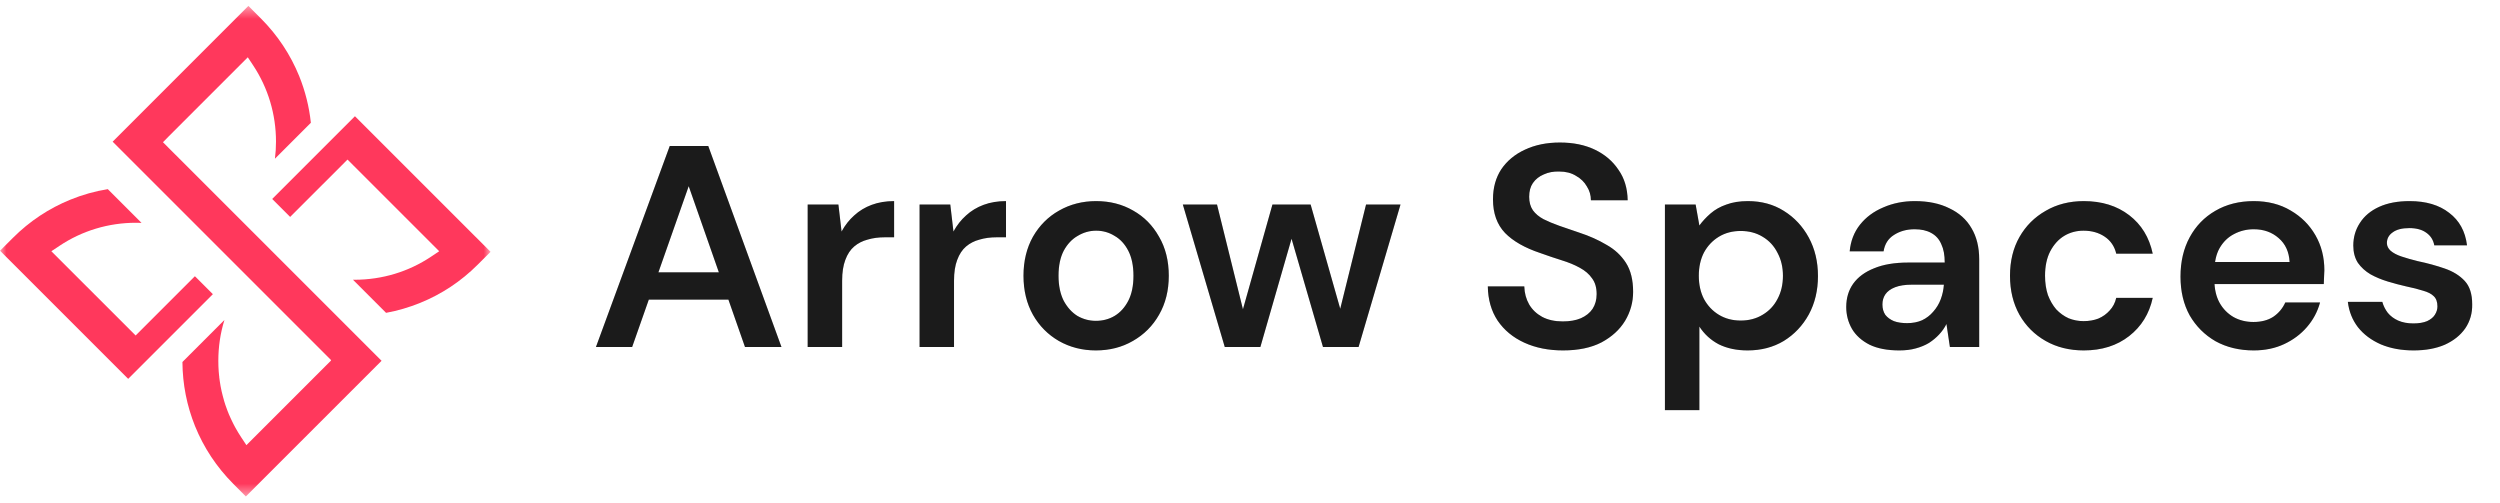 <svg width="199" height="40" viewBox="0 0 199 40" fill="none" xmlns="http://www.w3.org/2000/svg">
<mask id="mask0_6043_4168" style="mask-type:luminance" maskUnits="userSpaceOnUse" x="0" y="0" width="40" height="40">
<path d="M39.048 0.476H0V39.524H39.048V0.476Z" fill="white"/>
</mask>
<g mask="url(#mask0_6043_4168)">
<path d="M25.907 28.216L26.355 28.664L26.333 28.685L26.349 28.7L25.901 29.148L20.16 34.888L19.614 35.434L19.188 34.79C19.111 34.673 19.038 34.56 18.973 34.45C18.909 34.345 18.845 34.235 18.783 34.124L18.749 34.063L18.716 34.005C18.667 33.916 18.624 33.836 18.581 33.75L18.578 33.741C18.541 33.671 18.507 33.603 18.473 33.53C18.433 33.453 18.397 33.37 18.36 33.29C18.314 33.192 18.268 33.085 18.222 32.981C18.185 32.892 18.148 32.8 18.111 32.705C18.096 32.668 18.081 32.628 18.069 32.588C18.035 32.499 18.004 32.413 17.977 32.334C17.964 32.297 17.952 32.263 17.94 32.23C17.909 32.144 17.881 32.055 17.857 31.969C17.848 31.938 17.832 31.898 17.823 31.852C17.823 31.852 17.823 31.849 17.823 31.846V31.837L17.817 31.825C17.783 31.711 17.756 31.607 17.731 31.512C17.707 31.417 17.682 31.319 17.658 31.215L17.648 31.178C17.642 31.147 17.636 31.12 17.63 31.089L17.621 31.049C17.596 30.945 17.575 30.837 17.556 30.727C17.535 30.608 17.511 30.479 17.495 30.344C17.48 30.252 17.468 30.154 17.452 30.031V30.022V30.013V29.988C17.443 29.951 17.44 29.912 17.437 29.875C17.428 29.777 17.415 29.675 17.409 29.568C17.409 29.544 17.406 29.522 17.406 29.507C17.397 29.399 17.391 29.295 17.388 29.188C17.388 29.157 17.388 29.123 17.385 29.09C17.379 28.983 17.379 28.866 17.379 28.719C17.379 27.603 17.541 26.514 17.866 25.469L14.521 28.814C14.533 30.577 14.87 32.294 15.526 33.922C16.223 35.639 17.244 37.181 18.562 38.506L19.424 39.371L19.571 39.518L30.372 28.719L22.046 20.394L21.598 19.947L21.35 19.695L19.991 18.34L13.419 11.769L12.972 11.321L12.996 11.297L13.438 10.846L19.179 5.106L19.725 4.56L20.151 5.204C21.341 7.001 21.969 9.098 21.969 11.272C21.969 11.732 21.942 12.186 21.884 12.634L24.745 9.773C24.61 8.497 24.297 7.253 23.819 6.066C23.122 4.349 22.101 2.81 20.783 1.485L19.771 0.47L8.967 11.278L25.907 28.216Z" fill="#FF385C"/>
<path d="M10.795 26.704L10.347 26.256L4.631 20.541L4.088 19.998L4.729 19.572C6.532 18.367 8.636 17.732 10.819 17.732C10.97 17.732 11.117 17.732 11.267 17.742L8.581 15.056C7.563 15.221 6.563 15.5 5.609 15.89C3.895 16.586 2.352 17.61 1.031 18.931L0.003 19.958L10.203 30.157L16.944 23.417L15.514 21.988L11.243 26.259L10.795 26.707V26.704Z" fill="#FF385C"/>
<path d="M27.658 12.698L28.106 13.146L34.417 19.456L34.96 19.999L34.322 20.425C32.525 21.63 30.421 22.265 28.235 22.268C28.189 22.268 28.143 22.268 28.097 22.268L30.731 24.902C31.654 24.733 32.565 24.466 33.442 24.111C35.159 23.415 36.702 22.39 38.023 21.069L39.048 20.045L28.253 9.252L21.666 15.838L23.095 17.267L27.217 13.146L27.664 12.698H27.658Z" fill="#FF385C"/>
</g>
<path d="M47.438 27.619L53.313 11.619H56.376L62.204 27.619H59.301L54.821 14.819L50.319 27.619H47.438ZM50.044 23.848L50.798 21.676H58.661L59.393 23.848H50.044ZM64.291 27.619V16.282H66.737L66.989 18.43C67.263 17.928 67.598 17.501 67.994 17.15C68.39 16.785 68.855 16.503 69.388 16.305C69.922 16.107 70.516 16.008 71.171 16.008V18.888H70.417C69.929 18.888 69.48 18.948 69.069 19.07C68.657 19.177 68.299 19.36 67.994 19.619C67.689 19.878 67.453 20.236 67.286 20.693C67.118 21.135 67.034 21.684 67.034 22.339V27.619H64.291ZM73.198 27.619V16.282H75.643L75.895 18.43C76.169 17.928 76.504 17.501 76.9 17.15C77.297 16.785 77.761 16.503 78.295 16.305C78.828 16.107 79.422 16.008 80.078 16.008V18.888H79.323C78.836 18.888 78.386 18.948 77.975 19.07C77.563 19.177 77.205 19.36 76.9 19.619C76.596 19.878 76.359 20.236 76.192 20.693C76.024 21.135 75.94 21.684 75.94 22.339V27.619H73.198ZM87.23 27.893C86.148 27.893 85.165 27.642 84.281 27.139C83.413 26.636 82.727 25.943 82.224 25.059C81.721 24.16 81.47 23.124 81.47 21.95C81.47 20.777 81.721 19.741 82.224 18.842C82.742 17.943 83.435 17.25 84.304 16.762C85.188 16.259 86.171 16.008 87.253 16.008C88.35 16.008 89.333 16.259 90.201 16.762C91.07 17.25 91.755 17.943 92.258 18.842C92.776 19.726 93.035 20.762 93.035 21.95C93.035 23.124 92.776 24.16 92.258 25.059C91.755 25.943 91.062 26.636 90.178 27.139C89.31 27.642 88.327 27.893 87.23 27.893ZM87.23 25.539C87.778 25.539 88.273 25.41 88.715 25.15C89.173 24.876 89.538 24.472 89.813 23.939C90.087 23.406 90.224 22.743 90.224 21.95C90.224 21.158 90.087 20.495 89.813 19.962C89.538 19.428 89.173 19.032 88.715 18.773C88.273 18.499 87.786 18.362 87.253 18.362C86.734 18.362 86.247 18.499 85.79 18.773C85.333 19.032 84.959 19.428 84.67 19.962C84.395 20.495 84.258 21.158 84.258 21.95C84.258 22.728 84.395 23.39 84.67 23.939C84.959 24.472 85.325 24.876 85.767 25.15C86.224 25.41 86.712 25.539 87.23 25.539ZM97.491 27.619L94.154 16.282H96.874L99.251 25.882L98.589 25.859L101.286 16.282H104.326L107.046 25.859L106.36 25.882L108.737 16.282H111.48L108.143 27.619H105.309L102.429 17.699H103.183L100.326 27.619H97.491ZM124.419 27.893C123.261 27.893 122.232 27.688 121.333 27.276C120.434 26.865 119.726 26.278 119.208 25.516C118.705 24.754 118.446 23.848 118.43 22.796H121.333C121.349 23.329 121.478 23.809 121.722 24.236C121.966 24.648 122.309 24.975 122.75 25.219C123.208 25.463 123.756 25.585 124.396 25.585C124.96 25.585 125.44 25.501 125.836 25.333C126.248 25.15 126.56 24.899 126.773 24.579C126.987 24.244 127.093 23.855 127.093 23.413C127.093 22.895 126.971 22.476 126.728 22.156C126.499 21.821 126.171 21.539 125.745 21.31C125.333 21.082 124.853 20.884 124.305 20.716C123.771 20.549 123.208 20.358 122.613 20.145C121.379 19.733 120.442 19.2 119.802 18.545C119.162 17.874 118.842 16.983 118.842 15.87C118.842 14.941 119.063 14.141 119.505 13.47C119.962 12.8 120.587 12.282 121.379 11.916C122.187 11.535 123.116 11.345 124.168 11.345C125.234 11.345 126.164 11.535 126.956 11.916C127.749 12.297 128.373 12.83 128.83 13.516C129.303 14.187 129.547 14.994 129.562 15.939H126.636C126.636 15.543 126.53 15.177 126.316 14.842C126.118 14.491 125.829 14.21 125.448 13.996C125.082 13.768 124.64 13.653 124.122 13.653C123.665 13.638 123.253 13.714 122.888 13.882C122.522 14.034 122.232 14.263 122.019 14.568C121.821 14.857 121.722 15.223 121.722 15.665C121.722 16.091 121.821 16.45 122.019 16.739C122.217 17.013 122.499 17.25 122.865 17.448C123.23 17.63 123.65 17.806 124.122 17.973C124.61 18.141 125.143 18.324 125.722 18.522C126.514 18.781 127.23 19.101 127.87 19.482C128.526 19.848 129.044 20.328 129.425 20.922C129.806 21.516 129.996 22.286 129.996 23.23C129.996 24.053 129.783 24.823 129.356 25.539C128.93 26.24 128.305 26.811 127.482 27.253C126.659 27.68 125.638 27.893 124.419 27.893ZM132.528 32.648V16.282H134.973L135.27 17.95C135.514 17.615 135.811 17.295 136.162 16.99C136.512 16.686 136.931 16.45 137.419 16.282C137.907 16.099 138.478 16.008 139.133 16.008C140.215 16.008 141.168 16.267 141.99 16.785C142.829 17.303 143.491 18.011 143.979 18.91C144.467 19.809 144.71 20.83 144.71 21.973C144.71 23.116 144.467 24.137 143.979 25.036C143.491 25.92 142.829 26.621 141.99 27.139C141.152 27.642 140.192 27.893 139.11 27.893C138.242 27.893 137.48 27.733 136.825 27.413C136.185 27.078 135.667 26.606 135.27 25.996V32.648H132.528ZM138.562 25.516C139.217 25.516 139.796 25.364 140.299 25.059C140.817 24.754 141.213 24.335 141.488 23.802C141.777 23.268 141.922 22.651 141.922 21.95C141.922 21.265 141.777 20.655 141.488 20.122C141.213 19.573 140.817 19.147 140.299 18.842C139.796 18.537 139.217 18.385 138.562 18.385C137.907 18.385 137.328 18.537 136.825 18.842C136.322 19.147 135.926 19.566 135.636 20.099C135.362 20.632 135.225 21.25 135.225 21.95C135.225 22.651 135.362 23.268 135.636 23.802C135.926 24.335 136.322 24.754 136.825 25.059C137.328 25.364 137.907 25.516 138.562 25.516ZM151.19 27.893C150.23 27.893 149.437 27.741 148.812 27.436C148.188 27.116 147.723 26.697 147.418 26.179C147.113 25.646 146.961 25.067 146.961 24.442C146.961 23.726 147.144 23.108 147.51 22.59C147.89 22.057 148.447 21.646 149.178 21.356C149.91 21.051 150.816 20.899 151.898 20.899H154.801C154.801 20.305 154.71 19.817 154.527 19.436C154.359 19.04 154.092 18.743 153.727 18.545C153.376 18.347 152.934 18.248 152.401 18.248C151.776 18.248 151.228 18.4 150.755 18.705C150.298 18.994 150.024 19.428 149.932 20.008H147.235C147.311 19.185 147.586 18.476 148.058 17.882C148.53 17.288 149.148 16.83 149.91 16.51C150.671 16.175 151.51 16.008 152.424 16.008C153.49 16.008 154.405 16.198 155.167 16.579C155.944 16.945 156.53 17.47 156.927 18.156C157.338 18.842 157.544 19.672 157.544 20.648V27.619H155.212L154.938 25.79C154.786 26.095 154.588 26.377 154.344 26.636C154.115 26.88 153.849 27.101 153.544 27.299C153.239 27.482 152.889 27.627 152.492 27.733C152.111 27.84 151.677 27.893 151.19 27.893ZM151.807 25.722C152.249 25.722 152.645 25.646 152.995 25.493C153.346 25.326 153.643 25.097 153.887 24.808C154.146 24.518 154.344 24.19 154.481 23.825C154.618 23.459 154.702 23.078 154.732 22.682V22.659H152.195C151.647 22.659 151.197 22.728 150.847 22.865C150.496 23.002 150.237 23.192 150.07 23.436C149.917 23.665 149.841 23.931 149.841 24.236C149.841 24.556 149.917 24.83 150.07 25.059C150.237 25.272 150.466 25.44 150.755 25.562C151.045 25.669 151.395 25.722 151.807 25.722ZM165.87 27.893C164.728 27.893 163.714 27.642 162.83 27.139C161.947 26.636 161.253 25.943 160.75 25.059C160.248 24.16 159.996 23.124 159.996 21.95C159.996 20.777 160.248 19.748 160.75 18.865C161.253 17.981 161.947 17.288 162.83 16.785C163.714 16.267 164.728 16.008 165.87 16.008C167.303 16.008 168.507 16.381 169.482 17.128C170.457 17.874 171.082 18.895 171.356 20.19H168.453C168.316 19.611 168.011 19.162 167.539 18.842C167.067 18.522 166.503 18.362 165.848 18.362C165.284 18.362 164.773 18.499 164.316 18.773C163.859 19.048 163.486 19.459 163.196 20.008C162.922 20.541 162.785 21.189 162.785 21.95C162.785 22.514 162.861 23.025 163.013 23.482C163.181 23.924 163.402 24.305 163.676 24.625C163.966 24.93 164.293 25.166 164.659 25.333C165.04 25.486 165.436 25.562 165.848 25.562C166.29 25.562 166.686 25.493 167.036 25.356C167.387 25.204 167.684 24.99 167.928 24.716C168.187 24.442 168.362 24.107 168.453 23.71H171.356C171.082 24.975 170.457 25.988 169.482 26.75C168.507 27.512 167.303 27.893 165.87 27.893ZM179.396 27.893C178.253 27.893 177.24 27.649 176.356 27.162C175.488 26.659 174.802 25.973 174.299 25.105C173.811 24.221 173.568 23.192 173.568 22.019C173.568 20.83 173.811 19.787 174.299 18.888C174.787 17.988 175.465 17.288 176.333 16.785C177.217 16.267 178.238 16.008 179.396 16.008C180.524 16.008 181.507 16.259 182.345 16.762C183.183 17.25 183.838 17.905 184.31 18.728C184.783 19.55 185.019 20.48 185.019 21.516C185.019 21.669 185.011 21.836 184.996 22.019C184.996 22.202 184.989 22.4 184.973 22.613H175.533V20.853H182.253C182.208 20.046 181.918 19.413 181.385 18.956C180.851 18.484 180.189 18.248 179.396 18.248C178.832 18.248 178.307 18.377 177.819 18.636C177.347 18.88 176.966 19.253 176.676 19.756C176.402 20.244 176.265 20.869 176.265 21.63V22.293C176.265 22.994 176.402 23.596 176.676 24.099C176.95 24.587 177.324 24.968 177.796 25.242C178.269 25.501 178.794 25.63 179.373 25.63C179.998 25.63 180.524 25.493 180.95 25.219C181.377 24.93 181.697 24.549 181.91 24.076H184.676C184.478 24.808 184.128 25.463 183.625 26.042C183.137 26.606 182.535 27.055 181.819 27.39C181.103 27.726 180.295 27.893 179.396 27.893ZM192.123 27.893C191.148 27.893 190.279 27.733 189.517 27.413C188.755 27.078 188.146 26.621 187.689 26.042C187.247 25.463 186.98 24.792 186.889 24.03H189.631C189.723 24.35 189.868 24.64 190.066 24.899C190.279 25.158 190.553 25.364 190.889 25.516C191.239 25.669 191.643 25.745 192.1 25.745C192.542 25.745 192.908 25.684 193.197 25.562C193.487 25.425 193.692 25.257 193.814 25.059C193.951 24.846 194.02 24.625 194.02 24.396C194.02 24.03 193.921 23.756 193.723 23.573C193.54 23.39 193.258 23.246 192.877 23.139C192.496 23.017 192.047 22.903 191.529 22.796C191.056 22.689 190.569 22.56 190.066 22.408C189.563 22.255 189.106 22.065 188.694 21.836C188.283 21.592 187.948 21.288 187.689 20.922C187.445 20.541 187.323 20.084 187.323 19.55C187.323 18.88 187.498 18.278 187.849 17.745C188.199 17.196 188.71 16.77 189.38 16.465C190.05 16.16 190.858 16.008 191.803 16.008C193.113 16.008 194.165 16.32 194.957 16.945C195.765 17.554 196.237 18.415 196.374 19.528H193.769C193.692 19.101 193.479 18.766 193.129 18.522C192.793 18.278 192.344 18.156 191.78 18.156C191.201 18.156 190.759 18.27 190.454 18.499C190.15 18.712 189.997 18.994 189.997 19.345C189.997 19.573 190.096 19.779 190.294 19.962C190.508 20.145 190.797 20.297 191.163 20.419C191.529 20.541 191.955 20.663 192.443 20.785C193.235 20.952 193.959 21.15 194.614 21.379C195.27 21.608 195.795 21.935 196.191 22.362C196.588 22.788 196.786 23.406 196.786 24.213C196.801 24.93 196.618 25.57 196.237 26.133C195.856 26.682 195.315 27.116 194.614 27.436C193.913 27.741 193.083 27.893 192.123 27.893Z" fill="#222222"/>
<path d="M47.438 27.619L53.313 11.619H56.376L62.204 27.619H59.301L54.821 14.819L50.319 27.619H47.438ZM50.044 23.848L50.798 21.676H58.661L59.393 23.848H50.044ZM64.291 27.619V16.282H66.737L66.989 18.43C67.263 17.928 67.598 17.501 67.994 17.15C68.39 16.785 68.855 16.503 69.388 16.305C69.922 16.107 70.516 16.008 71.171 16.008V18.888H70.417C69.929 18.888 69.48 18.948 69.069 19.07C68.657 19.177 68.299 19.36 67.994 19.619C67.689 19.878 67.453 20.236 67.286 20.693C67.118 21.135 67.034 21.684 67.034 22.339V27.619H64.291ZM73.198 27.619V16.282H75.643L75.895 18.43C76.169 17.928 76.504 17.501 76.9 17.15C77.297 16.785 77.761 16.503 78.295 16.305C78.828 16.107 79.422 16.008 80.078 16.008V18.888H79.323C78.836 18.888 78.386 18.948 77.975 19.07C77.563 19.177 77.205 19.36 76.9 19.619C76.596 19.878 76.359 20.236 76.192 20.693C76.024 21.135 75.94 21.684 75.94 22.339V27.619H73.198ZM87.23 27.893C86.148 27.893 85.165 27.642 84.281 27.139C83.413 26.636 82.727 25.943 82.224 25.059C81.721 24.16 81.47 23.124 81.47 21.95C81.47 20.777 81.721 19.741 82.224 18.842C82.742 17.943 83.435 17.25 84.304 16.762C85.188 16.259 86.171 16.008 87.253 16.008C88.35 16.008 89.333 16.259 90.201 16.762C91.07 17.25 91.755 17.943 92.258 18.842C92.776 19.726 93.035 20.762 93.035 21.95C93.035 23.124 92.776 24.16 92.258 25.059C91.755 25.943 91.062 26.636 90.178 27.139C89.31 27.642 88.327 27.893 87.23 27.893ZM87.23 25.539C87.778 25.539 88.273 25.41 88.715 25.15C89.173 24.876 89.538 24.472 89.813 23.939C90.087 23.406 90.224 22.743 90.224 21.95C90.224 21.158 90.087 20.495 89.813 19.962C89.538 19.428 89.173 19.032 88.715 18.773C88.273 18.499 87.786 18.362 87.253 18.362C86.734 18.362 86.247 18.499 85.79 18.773C85.333 19.032 84.959 19.428 84.67 19.962C84.395 20.495 84.258 21.158 84.258 21.95C84.258 22.728 84.395 23.39 84.67 23.939C84.959 24.472 85.325 24.876 85.767 25.15C86.224 25.41 86.712 25.539 87.23 25.539ZM97.491 27.619L94.154 16.282H96.874L99.251 25.882L98.589 25.859L101.286 16.282H104.326L107.046 25.859L106.36 25.882L108.737 16.282H111.48L108.143 27.619H105.309L102.429 17.699H103.183L100.326 27.619H97.491ZM124.419 27.893C123.261 27.893 122.232 27.688 121.333 27.276C120.434 26.865 119.726 26.278 119.208 25.516C118.705 24.754 118.446 23.848 118.43 22.796H121.333C121.349 23.329 121.478 23.809 121.722 24.236C121.966 24.648 122.309 24.975 122.75 25.219C123.208 25.463 123.756 25.585 124.396 25.585C124.96 25.585 125.44 25.501 125.836 25.333C126.248 25.15 126.56 24.899 126.773 24.579C126.987 24.244 127.093 23.855 127.093 23.413C127.093 22.895 126.971 22.476 126.728 22.156C126.499 21.821 126.171 21.539 125.745 21.31C125.333 21.082 124.853 20.884 124.305 20.716C123.771 20.549 123.208 20.358 122.613 20.145C121.379 19.733 120.442 19.2 119.802 18.545C119.162 17.874 118.842 16.983 118.842 15.87C118.842 14.941 119.063 14.141 119.505 13.47C119.962 12.8 120.587 12.282 121.379 11.916C122.187 11.535 123.116 11.345 124.168 11.345C125.234 11.345 126.164 11.535 126.956 11.916C127.749 12.297 128.373 12.83 128.83 13.516C129.303 14.187 129.547 14.994 129.562 15.939H126.636C126.636 15.543 126.53 15.177 126.316 14.842C126.118 14.491 125.829 14.21 125.448 13.996C125.082 13.768 124.64 13.653 124.122 13.653C123.665 13.638 123.253 13.714 122.888 13.882C122.522 14.034 122.232 14.263 122.019 14.568C121.821 14.857 121.722 15.223 121.722 15.665C121.722 16.091 121.821 16.45 122.019 16.739C122.217 17.013 122.499 17.25 122.865 17.448C123.23 17.63 123.65 17.806 124.122 17.973C124.61 18.141 125.143 18.324 125.722 18.522C126.514 18.781 127.23 19.101 127.87 19.482C128.526 19.848 129.044 20.328 129.425 20.922C129.806 21.516 129.996 22.286 129.996 23.23C129.996 24.053 129.783 24.823 129.356 25.539C128.93 26.24 128.305 26.811 127.482 27.253C126.659 27.68 125.638 27.893 124.419 27.893ZM132.528 32.648V16.282H134.973L135.27 17.95C135.514 17.615 135.811 17.295 136.162 16.99C136.512 16.686 136.931 16.45 137.419 16.282C137.907 16.099 138.478 16.008 139.133 16.008C140.215 16.008 141.168 16.267 141.99 16.785C142.829 17.303 143.491 18.011 143.979 18.91C144.467 19.809 144.71 20.83 144.71 21.973C144.71 23.116 144.467 24.137 143.979 25.036C143.491 25.92 142.829 26.621 141.99 27.139C141.152 27.642 140.192 27.893 139.11 27.893C138.242 27.893 137.48 27.733 136.825 27.413C136.185 27.078 135.667 26.606 135.27 25.996V32.648H132.528ZM138.562 25.516C139.217 25.516 139.796 25.364 140.299 25.059C140.817 24.754 141.213 24.335 141.488 23.802C141.777 23.268 141.922 22.651 141.922 21.95C141.922 21.265 141.777 20.655 141.488 20.122C141.213 19.573 140.817 19.147 140.299 18.842C139.796 18.537 139.217 18.385 138.562 18.385C137.907 18.385 137.328 18.537 136.825 18.842C136.322 19.147 135.926 19.566 135.636 20.099C135.362 20.632 135.225 21.25 135.225 21.95C135.225 22.651 135.362 23.268 135.636 23.802C135.926 24.335 136.322 24.754 136.825 25.059C137.328 25.364 137.907 25.516 138.562 25.516ZM151.19 27.893C150.23 27.893 149.437 27.741 148.812 27.436C148.188 27.116 147.723 26.697 147.418 26.179C147.113 25.646 146.961 25.067 146.961 24.442C146.961 23.726 147.144 23.108 147.51 22.59C147.89 22.057 148.447 21.646 149.178 21.356C149.91 21.051 150.816 20.899 151.898 20.899H154.801C154.801 20.305 154.71 19.817 154.527 19.436C154.359 19.04 154.092 18.743 153.727 18.545C153.376 18.347 152.934 18.248 152.401 18.248C151.776 18.248 151.228 18.4 150.755 18.705C150.298 18.994 150.024 19.428 149.932 20.008H147.235C147.311 19.185 147.586 18.476 148.058 17.882C148.53 17.288 149.148 16.83 149.91 16.51C150.671 16.175 151.51 16.008 152.424 16.008C153.49 16.008 154.405 16.198 155.167 16.579C155.944 16.945 156.53 17.47 156.927 18.156C157.338 18.842 157.544 19.672 157.544 20.648V27.619H155.212L154.938 25.79C154.786 26.095 154.588 26.377 154.344 26.636C154.115 26.88 153.849 27.101 153.544 27.299C153.239 27.482 152.889 27.627 152.492 27.733C152.111 27.84 151.677 27.893 151.19 27.893ZM151.807 25.722C152.249 25.722 152.645 25.646 152.995 25.493C153.346 25.326 153.643 25.097 153.887 24.808C154.146 24.518 154.344 24.19 154.481 23.825C154.618 23.459 154.702 23.078 154.732 22.682V22.659H152.195C151.647 22.659 151.197 22.728 150.847 22.865C150.496 23.002 150.237 23.192 150.07 23.436C149.917 23.665 149.841 23.931 149.841 24.236C149.841 24.556 149.917 24.83 150.07 25.059C150.237 25.272 150.466 25.44 150.755 25.562C151.045 25.669 151.395 25.722 151.807 25.722ZM165.87 27.893C164.728 27.893 163.714 27.642 162.83 27.139C161.947 26.636 161.253 25.943 160.75 25.059C160.248 24.16 159.996 23.124 159.996 21.95C159.996 20.777 160.248 19.748 160.75 18.865C161.253 17.981 161.947 17.288 162.83 16.785C163.714 16.267 164.728 16.008 165.87 16.008C167.303 16.008 168.507 16.381 169.482 17.128C170.457 17.874 171.082 18.895 171.356 20.19H168.453C168.316 19.611 168.011 19.162 167.539 18.842C167.067 18.522 166.503 18.362 165.848 18.362C165.284 18.362 164.773 18.499 164.316 18.773C163.859 19.048 163.486 19.459 163.196 20.008C162.922 20.541 162.785 21.189 162.785 21.95C162.785 22.514 162.861 23.025 163.013 23.482C163.181 23.924 163.402 24.305 163.676 24.625C163.966 24.93 164.293 25.166 164.659 25.333C165.04 25.486 165.436 25.562 165.848 25.562C166.29 25.562 166.686 25.493 167.036 25.356C167.387 25.204 167.684 24.99 167.928 24.716C168.187 24.442 168.362 24.107 168.453 23.71H171.356C171.082 24.975 170.457 25.988 169.482 26.75C168.507 27.512 167.303 27.893 165.87 27.893ZM179.396 27.893C178.253 27.893 177.24 27.649 176.356 27.162C175.488 26.659 174.802 25.973 174.299 25.105C173.811 24.221 173.568 23.192 173.568 22.019C173.568 20.83 173.811 19.787 174.299 18.888C174.787 17.988 175.465 17.288 176.333 16.785C177.217 16.267 178.238 16.008 179.396 16.008C180.524 16.008 181.507 16.259 182.345 16.762C183.183 17.25 183.838 17.905 184.31 18.728C184.783 19.55 185.019 20.48 185.019 21.516C185.019 21.669 185.011 21.836 184.996 22.019C184.996 22.202 184.989 22.4 184.973 22.613H175.533V20.853H182.253C182.208 20.046 181.918 19.413 181.385 18.956C180.851 18.484 180.189 18.248 179.396 18.248C178.832 18.248 178.307 18.377 177.819 18.636C177.347 18.88 176.966 19.253 176.676 19.756C176.402 20.244 176.265 20.869 176.265 21.63V22.293C176.265 22.994 176.402 23.596 176.676 24.099C176.95 24.587 177.324 24.968 177.796 25.242C178.269 25.501 178.794 25.63 179.373 25.63C179.998 25.63 180.524 25.493 180.95 25.219C181.377 24.93 181.697 24.549 181.91 24.076H184.676C184.478 24.808 184.128 25.463 183.625 26.042C183.137 26.606 182.535 27.055 181.819 27.39C181.103 27.726 180.295 27.893 179.396 27.893ZM192.123 27.893C191.148 27.893 190.279 27.733 189.517 27.413C188.755 27.078 188.146 26.621 187.689 26.042C187.247 25.463 186.98 24.792 186.889 24.03H189.631C189.723 24.35 189.868 24.64 190.066 24.899C190.279 25.158 190.553 25.364 190.889 25.516C191.239 25.669 191.643 25.745 192.1 25.745C192.542 25.745 192.908 25.684 193.197 25.562C193.487 25.425 193.692 25.257 193.814 25.059C193.951 24.846 194.02 24.625 194.02 24.396C194.02 24.03 193.921 23.756 193.723 23.573C193.54 23.39 193.258 23.246 192.877 23.139C192.496 23.017 192.047 22.903 191.529 22.796C191.056 22.689 190.569 22.56 190.066 22.408C189.563 22.255 189.106 22.065 188.694 21.836C188.283 21.592 187.948 21.288 187.689 20.922C187.445 20.541 187.323 20.084 187.323 19.55C187.323 18.88 187.498 18.278 187.849 17.745C188.199 17.196 188.71 16.77 189.38 16.465C190.05 16.16 190.858 16.008 191.803 16.008C193.113 16.008 194.165 16.32 194.957 16.945C195.765 17.554 196.237 18.415 196.374 19.528H193.769C193.692 19.101 193.479 18.766 193.129 18.522C192.793 18.278 192.344 18.156 191.78 18.156C191.201 18.156 190.759 18.27 190.454 18.499C190.15 18.712 189.997 18.994 189.997 19.345C189.997 19.573 190.096 19.779 190.294 19.962C190.508 20.145 190.797 20.297 191.163 20.419C191.529 20.541 191.955 20.663 192.443 20.785C193.235 20.952 193.959 21.15 194.614 21.379C195.27 21.608 195.795 21.935 196.191 22.362C196.588 22.788 196.786 23.406 196.786 24.213C196.801 24.93 196.618 25.57 196.237 26.133C195.856 26.682 195.315 27.116 194.614 27.436C193.913 27.741 193.083 27.893 192.123 27.893Z" fill="black" fill-opacity="0.2"/>
</svg>
